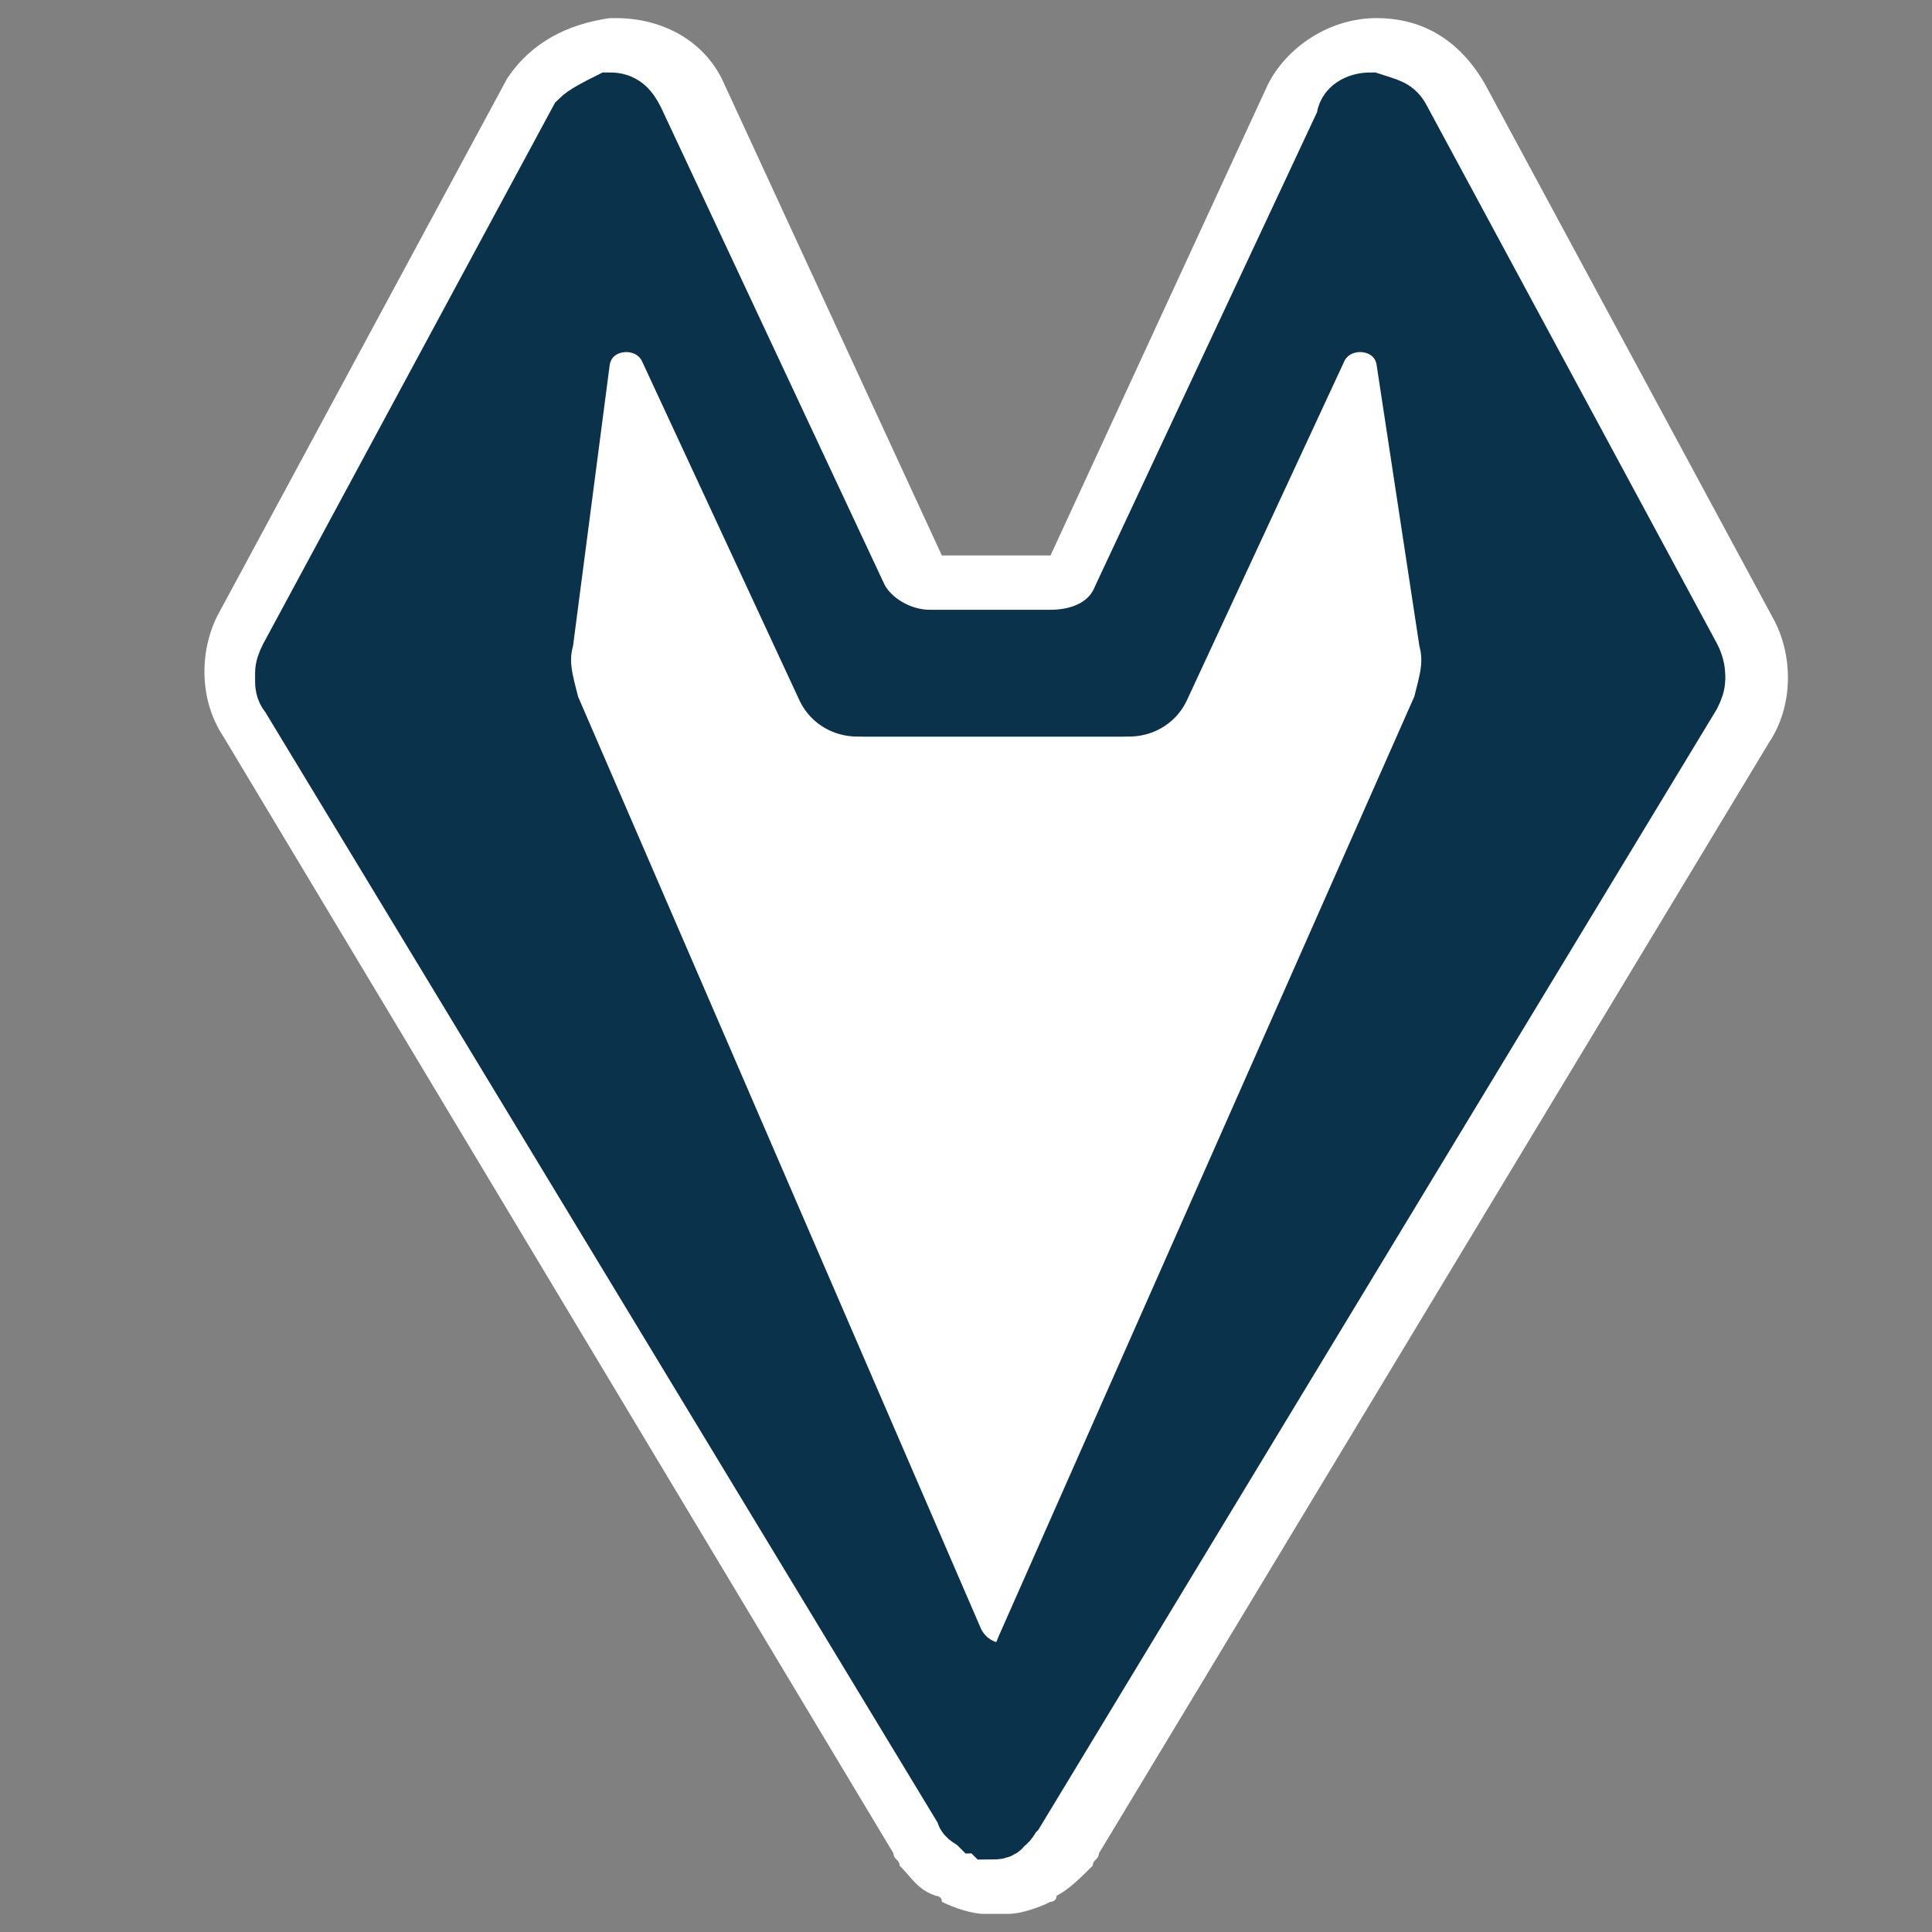 <?xml version="1.0" encoding="utf-8"?>
<!-- Generator: Adobe Illustrator 26.0.2, SVG Export Plug-In . SVG Version: 6.00 Build 0)  -->
<svg version="1.1" id="Ebene_1" xmlns="http://www.w3.org/2000/svg" xmlns:xlink="http://www.w3.org/1999/xlink" x="0px" y="0px"
	 viewBox="0 0 32 32" style="enable-background:new 0 0 32 32;" xml:space="preserve">
<rect x="0" y="0" width="32" height="32" fill="#808080" stroke="none"/>
<style type="text/css">
	.st0{fill:#FFFFFF;}
	.st1{fill:#0A334B;stroke:#0A334B;stroke-miterlimit:10;}
</style>
<g>
	<path class="st0" d="M16.3,30.9c-0.2,0-0.3-0.1-0.5-0.1c0,0-0.1,0-0.1-0.1c-0.1-0.1-0.2-0.2-0.3-0.3c0,0,0-0.1-0.1-0.1L4.2,11.8
		C4,11.5,4,11,4.2,10.6L9,1.7C9.2,1.3,9.5,1.1,10,1c0.6,0,1,0.3,1.2,0.7L15,9.9h2.8l3.8-8.2C21.9,1.3,22.3,1,22.7,1
		c0.5,0,0.9,0.3,1.1,0.7l4.8,8.9c0.2,0.4,0.2,0.9,0,1.2L17.5,30.3c0,0,0,0.1-0.1,0.1c-0.1,0.1-0.2,0.2-0.4,0.3c0,0-0.1,0-0.1,0.1
		c-0.1,0.1-0.3,0.1-0.4,0.1c0,0-0.1,0-0.1,0C16.4,30.9,16.3,30.9,16.3,30.9z"/>
	<path class="st0" d="M22.8,1.8c0.2,0,0.4,0.1,0.5,0.3l4.8,8.9c0.1,0.2,0.1,0.3,0,0.5L16.8,29.9c0,0,0,0,0,0c0,0.1-0.1,0.1-0.2,0.2
		c0,0,0,0,0,0c-0.1,0-0.2,0.1-0.2,0.1c0,0,0,0,0,0c0,0,0,0,0,0s0,0,0,0c0,0,0,0,0,0c-0.1,0-0.2,0-0.2-0.1c0,0,0,0,0,0
		C16.1,30,16,30,16,29.9c0,0,0,0,0,0L4.8,11.4c-0.1-0.2-0.1-0.3,0-0.5L9.6,2c0.1-0.2,0.3-0.2,0.5-0.3c0.2,0,0.4,0.1,0.4,0.3l4,8.6
		h1.9h1.9l4-8.6C22.4,1.9,22.6,1.8,22.8,1.8 M22.8,0.3C22.8,0.3,22.7,0.3,22.8,0.3c-0.8,0-1.5,0.5-1.8,1.1l-3.6,7.8h-0.9h-0.9
		l-3.6-7.8c-0.3-0.7-1-1.1-1.8-1.1c0,0,0,0,0,0c0,0-0.1,0-0.1,0c-0.7,0.1-1.3,0.4-1.7,1l-4.8,8.9c-0.3,0.6-0.3,1.4,0.1,2l11.1,18.5
		c0,0.1,0.1,0.1,0.1,0.2c0.2,0.2,0.3,0.4,0.6,0.5c0,0,0.1,0,0.1,0.1c0.2,0.1,0.5,0.2,0.7,0.2c0.1,0,0.1,0,0.2,0c0.1,0,0.1,0,0.2,0
		c0.2,0,0.5-0.1,0.7-0.2c0,0,0.1,0,0.1-0.1c0.2-0.1,0.4-0.3,0.6-0.5c0-0.1,0.1-0.1,0.1-0.2l11.1-18.4c0.4-0.6,0.4-1.4,0.1-2
		l-4.8-8.9C24.2,0.7,23.6,0.3,22.8,0.3C22.8,0.3,22.8,0.3,22.8,0.3L22.8,0.3z"/>
</g>
<path class="st1" d="M28,10.9L23.2,2c-0.1-0.2-0.2-0.2-0.5-0.3c-0.2,0-0.4,0.1-0.4,0.3l-3.7,7.9c-0.2,0.5-0.7,0.7-1.2,0.7h-1h-1
	c-0.5,0-1-0.3-1.2-0.7l-3.7-7.9c-0.1-0.2-0.2-0.3-0.4-0.3C9.9,1.8,9.7,1.9,9.6,2l-4.8,8.9c-0.1,0.2-0.1,0.3,0,0.5L16,29.9
	c0,0,0,0,0,0c0,0.1,0.1,0.1,0.2,0.2c0,0,0,0,0,0c0.1,0,0.2,0.1,0.2,0.1c0,0,0,0,0,0c0,0,0,0,0,0s0,0,0,0c0,0,0,0,0,0
	c0.1,0,0.2,0,0.2-0.1c0,0,0,0,0,0c0.1,0,0.1-0.1,0.2-0.2c0,0,0,0,0,0L28,11.4C28.1,11.3,28.1,11.1,28,10.9z M15.8,27.2L9.1,11.7
	C9,11.3,8.9,11,9,10.6L9.6,6c0.1-0.8,1.2-0.9,1.5-0.2l2.6,5.6c0.1,0.2,0.3,0.3,0.5,0.3h2.2h2.2c0.2,0,0.4-0.1,0.5-0.3l3.1-6.6
	c0.3-0.6,1.1-0.6,1.4,0l3.1,5.8c0.2,0.4,0.2,0.9,0,1.2l-9.4,15.6C16.9,27.9,16.1,27.8,15.8,27.2z"/>
<path class="st1" d="M4.8,11.5L16,30c0,0,0,0,0,0c0,0.1,0.1,0.1,0.2,0.2c0,0,0,0,0,0c0.1,0,0.2,0.1,0.2,0.1c0,0,0,0,0,0c0,0,0,0,0,0
	s0,0,0,0c0,0,0,0,0,0c0.1,0,0.2,0,0.2-0.1c0,0,0,0,0,0c0.1,0,0.1-0.1,0.2-0.2c0,0,0,0,0,0L28,11.5c0.1-0.2,0.1-0.3,0-0.5l-4.8-8.9
	c-0.1-0.2-0.3-0.2-0.5-0.3c-0.2,0-0.4,0.1-0.4,0.3L18.6,10c-0.2,0.5-0.7,0.7-1.2,0.7h-1h-1c-0.5,0-1-0.3-1.2-0.7l-3.7-7.9
	c-0.1-0.2-0.2-0.3-0.4-0.3c-0.2,0-0.4,0.1-0.5,0.3L4.8,11C4.7,11.2,4.7,11.4,4.8,11.5z M15.6,27.4L6.2,11.8C6,11.5,6,11,6.2,10.6
	l3.1-5.8c0.3-0.6,1.1-0.5,1.4,0l3.1,6.6c0.1,0.2,0.3,0.3,0.5,0.3h2.2h2.2c0.2,0,0.4-0.1,0.5-0.3l2.6-5.6c0.3-0.7,1.4-0.6,1.5,0.2
	l0.7,4.6c0.1,0.4,0,0.7-0.1,1.1L17,27.3C16.8,27.9,16,28,15.6,27.4z"/>
</svg>
